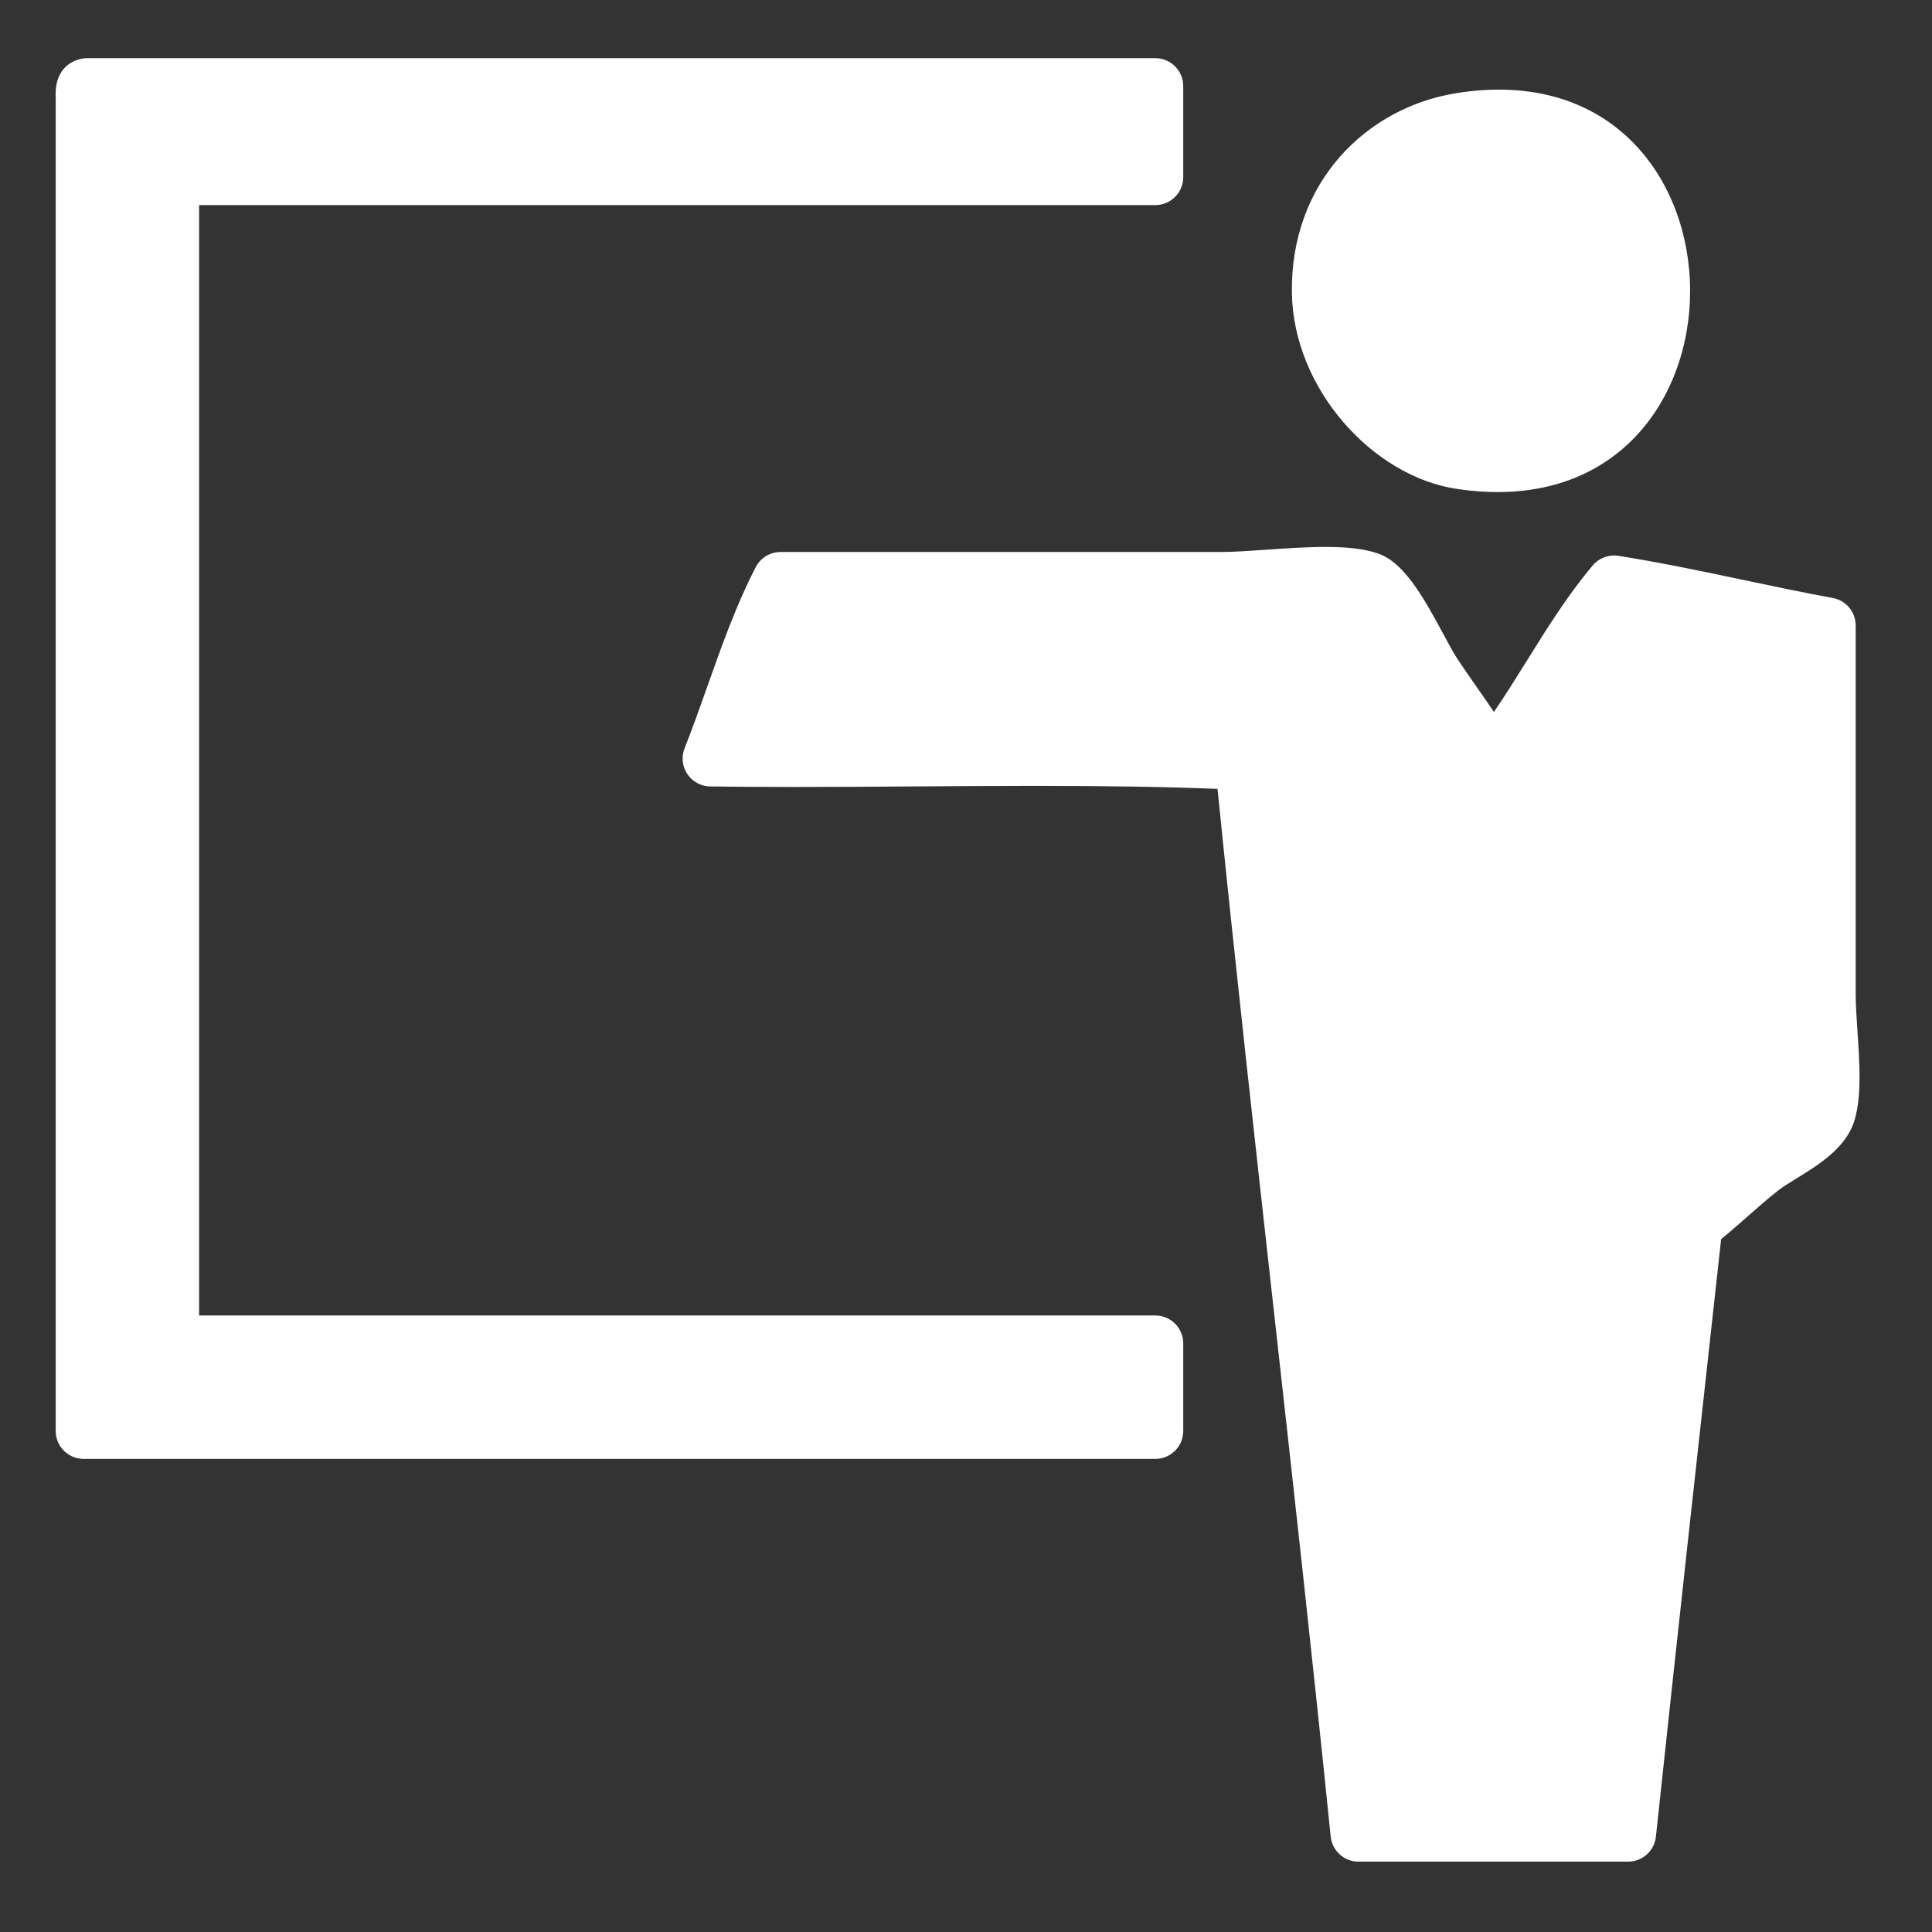 <?xml version="1.0" encoding="utf-8"?>
<!-- Generator: Adobe Illustrator 16.0.0, SVG Export Plug-In . SVG Version: 6.00 Build 0)  -->
<!DOCTYPE svg PUBLIC "-//W3C//DTD SVG 1.1//EN" "http://www.w3.org/Graphics/SVG/1.1/DTD/svg11.dtd">
<svg version="1.1" id="Ebene_1" xmlns="http://www.w3.org/2000/svg" xmlns:xlink="http://www.w3.org/1999/xlink" x="0px" y="0px"
	 width="300px" height="300px" viewBox="0 0 300 300" enable-background="new 0 0 300 300" xml:space="preserve">
<rect x="0" y="0" width="300" height="300" fill="#333333" stroke="none"/>
<path fill="#FFFFFF" d="M179.396,31.847c2.396,0,4.337-1.941,4.337-4.337V13.371c0-2.396-1.941-4.337-4.337-4.337H13.53
	c-0.207,0-0.414,0.015-0.618,0.044c-1.066,0.154-4.497,1.042-4.262,6.039V222.2c0,2.396,1.942,4.337,4.337,4.337h166.41
	c2.396,0,4.337-1.941,4.337-4.337v-13.596c0-2.396-1.941-4.337-4.337-4.337H30.919V31.847H179.396z"/>
<path fill-rule="evenodd" clip-rule="evenodd" fill="#FFFFFF" d="M226.166,14.458c48.129-7.665,48.6,68.8,0,61.452
	c-13-1.966-25.337-15.495-25.56-30.455C200.35,28.287,212.203,16.682,226.166,14.458z"/>
<path fill="#FFFFFF" d="M288.435,160.287c-0.146-2.184-0.286-4.247-0.286-6.066V97.12c0-2.094-1.496-3.889-3.557-4.266
	c-4.654-0.852-9.305-1.833-13.801-2.783c-6.271-1.324-12.756-2.693-19.473-3.761c-1.499-0.242-3.015,0.325-3.995,1.486
	c-3.882,4.6-7.104,9.773-10.219,14.775c-1.722,2.766-3.387,5.44-5.128,7.982c-0.819-1.224-1.665-2.432-2.53-3.667
	c-1.131-1.615-2.301-3.286-3.446-5.054c-0.413-0.638-1.062-1.853-1.751-3.139c-3.408-6.373-6.327-11.357-10.238-12.734
	c-1.996-0.703-4.598-1.03-8.189-1.03c-2.999,0-6.205,0.223-9.306,0.438c-2.555,0.178-4.968,0.346-6.786,0.346h-68.522
	c-1.618,0-3.102,0.901-3.848,2.337c-3.012,5.796-5.297,12.248-7.507,18.487c-1.136,3.208-2.311,6.524-3.551,9.646
	c-0.527,1.326-0.368,2.827,0.426,4.013c0.793,1.187,2.12,1.906,3.547,1.925c3.99,0.053,8.269,0.078,13.078,0.078
	c6.201,0,12.445-0.042,18.69-0.084c6.225-0.042,12.449-0.085,18.631-0.085c11.341,0,20.283,0.146,28.381,0.467
	c2.784,27.534,5.864,55.181,8.848,81.956c2.939,26.381,5.979,53.66,8.723,80.724c0.225,2.215,2.089,3.899,4.314,3.899h41.875
	c2.218,0,4.077-1.673,4.312-3.877c3.226-30.234,6.607-60.877,9.878-90.511l0.252-2.282c1.439-1.163,2.827-2.388,4.181-3.581
	c1.532-1.352,3.116-2.749,4.71-3.995c0.691-0.538,1.728-1.176,2.824-1.851c3.441-2.119,7.727-4.755,8.998-9.033
	C289.099,170.147,288.762,165.135,288.435,160.287z"/>
</svg>
